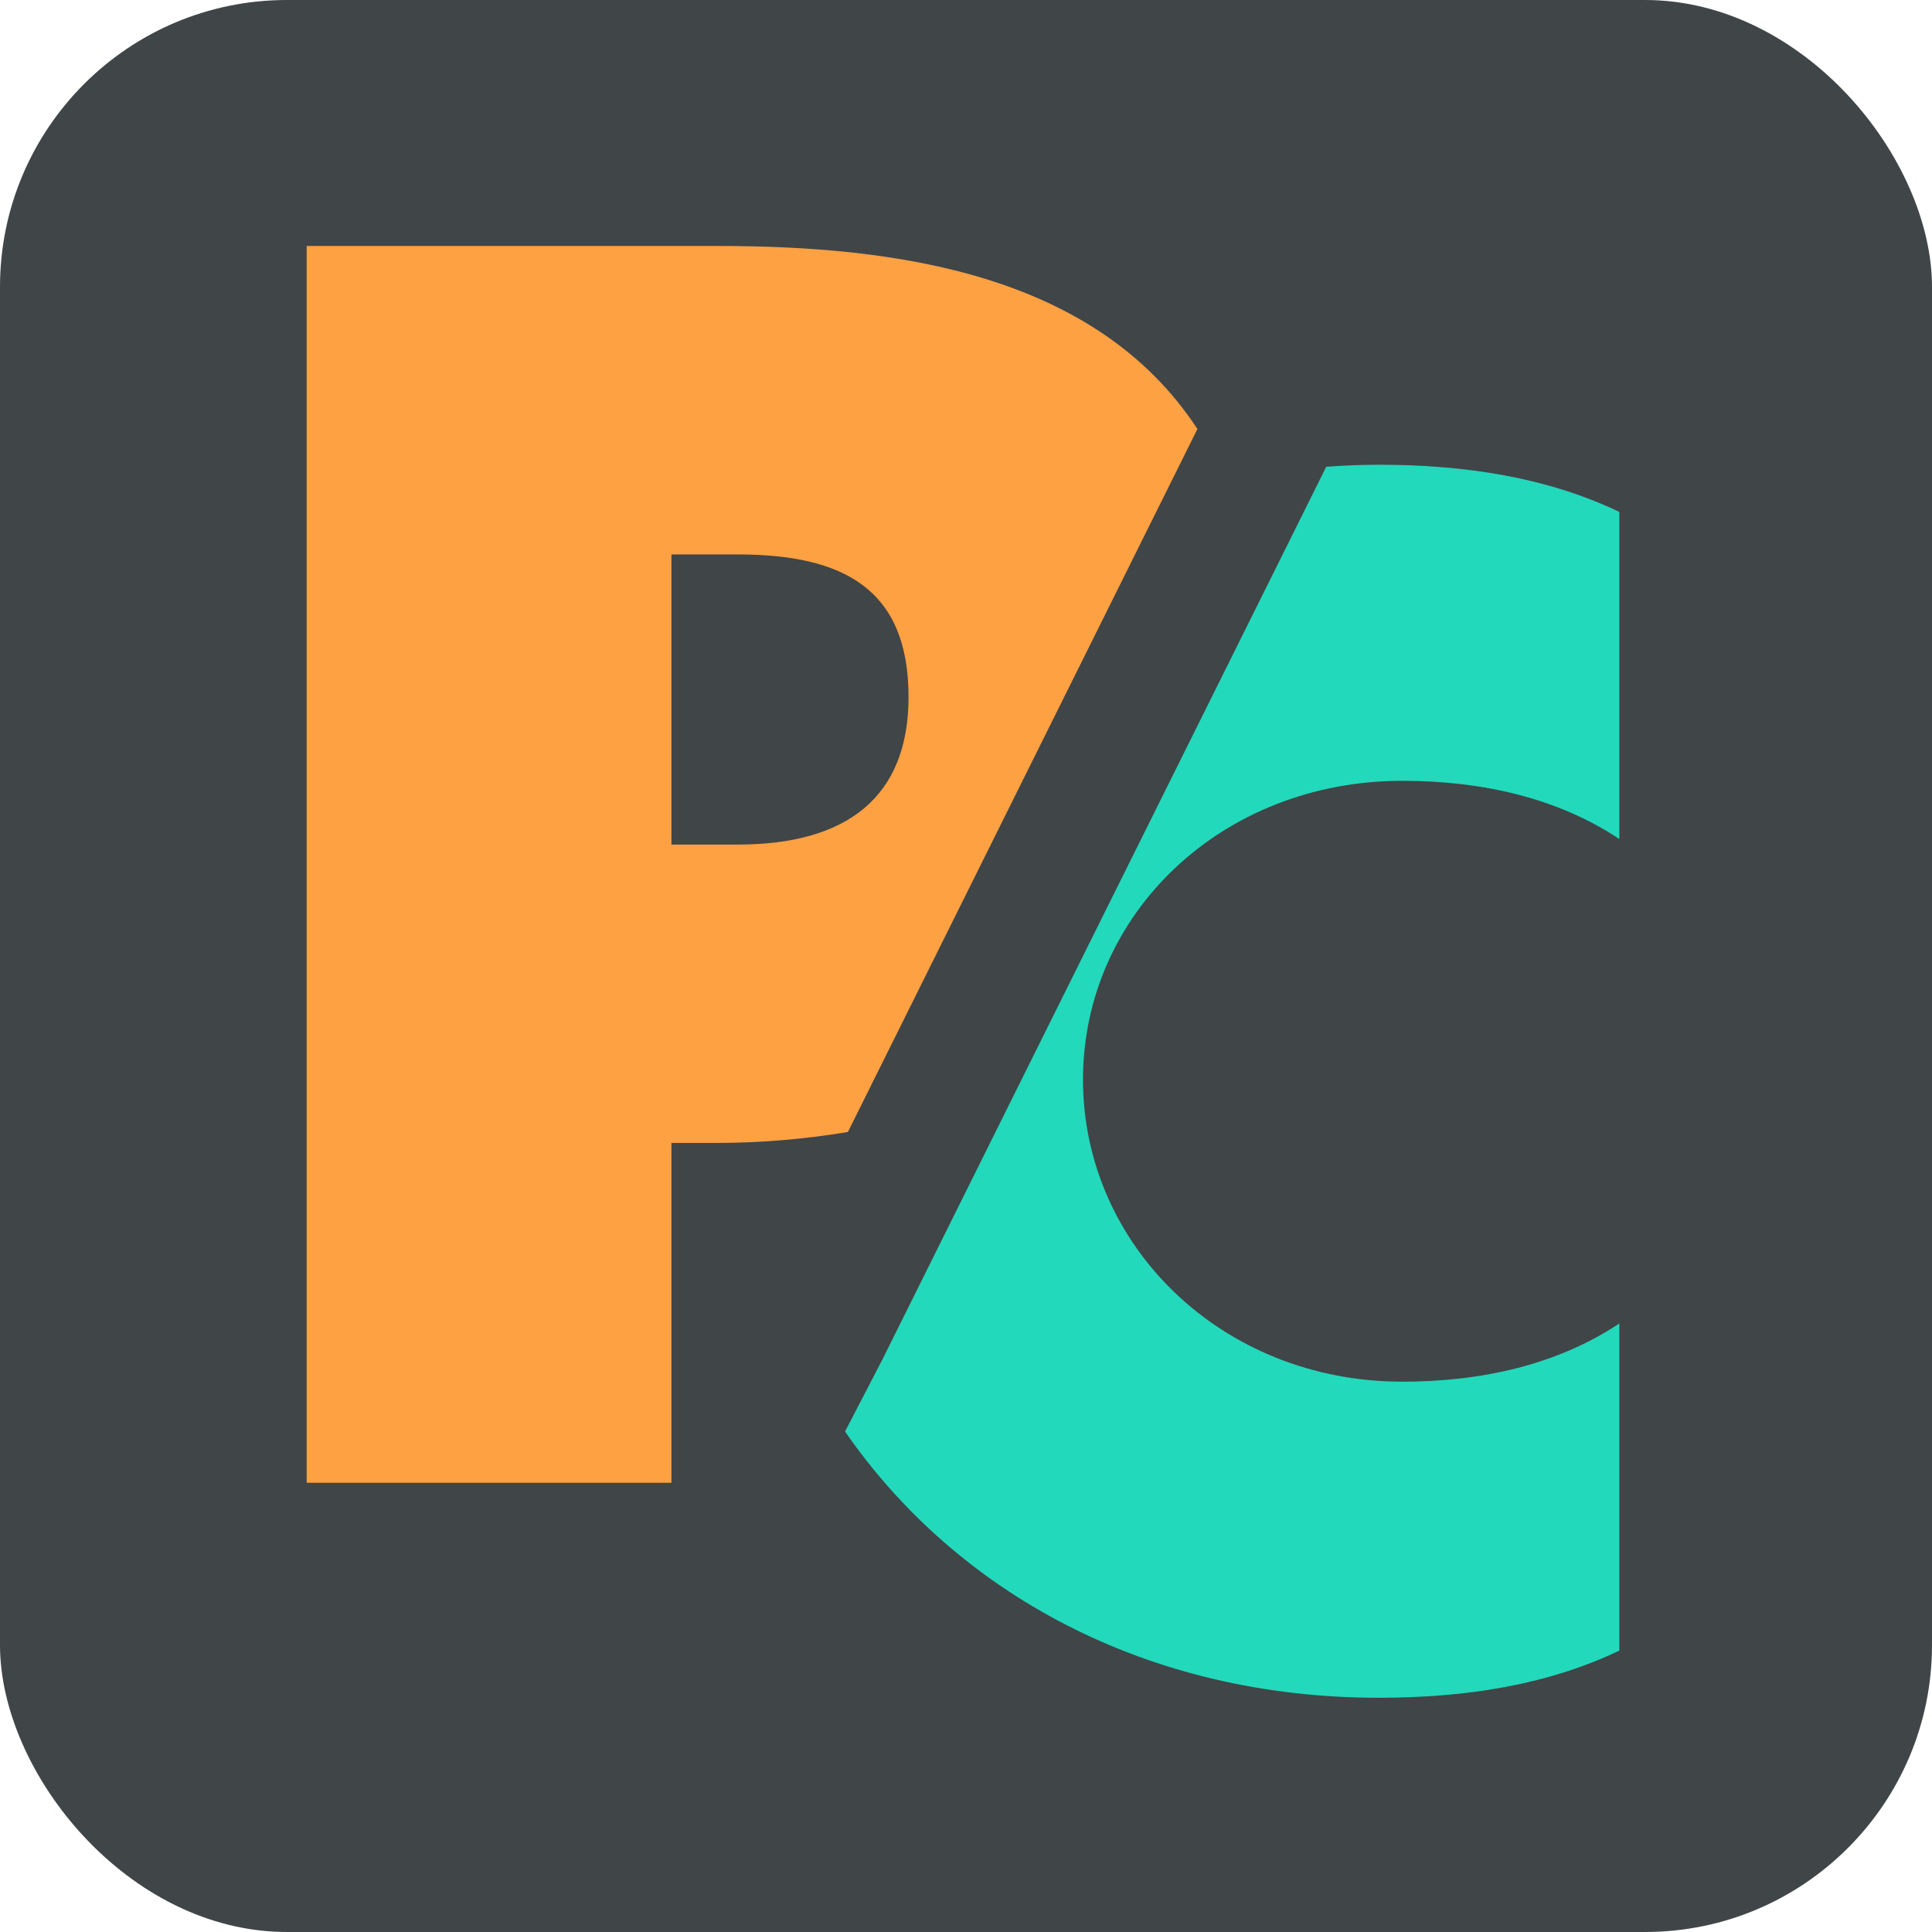 <?xml version="1.0" encoding="UTF-8"?>
<svg id="Layer_1" data-name="Layer 1" xmlns="http://www.w3.org/2000/svg" viewBox="0 0 248.52 248.52">
  <defs>
    <style>
      .cls-1 {
        fill: #fea142;
      }

      .cls-2 {
        fill: #22d9bb;
      }

      .cls-3 {
        fill: #404548;
      }
    </style>
  </defs>
  <rect class="cls-3" width="248.52" height="248.52" rx="36.91" ry="36.91"/>
  <path class="cls-1" d="m154.03,55.19c-13.09-20.01-38.76-23.55-61.69-23.55h-52.89v159.1h46.92v-43.72h5.76c5.39,0,11.14-.44,16.94-1.41l44.96-90.43Zm-67.66,53.45v-37.32h8.53c13.65,0,21.97,4.48,21.97,18.34,0,13.01-8.1,18.98-21.97,18.98h-8.53Z"/>
  <path class="cls-2" d="m170.61,60.02l-57.11,114.87-4.8,9.25c14.31,20.69,38.7,34.25,68.65,34.25,11.13,0,21.65-1.62,30.95-6.07v-42.08c-7.89,5.26-17.6,7.49-27.92,7.49-23.27,0-41.07-17.6-41.07-38.85s17.8-38.44,41.07-38.44c10.32,0,20.03,2.23,27.92,7.49v-42.08c-9.31-4.45-19.83-6.07-30.95-6.07-2.29,0-4.53.1-6.75.26Z"/>
</svg>